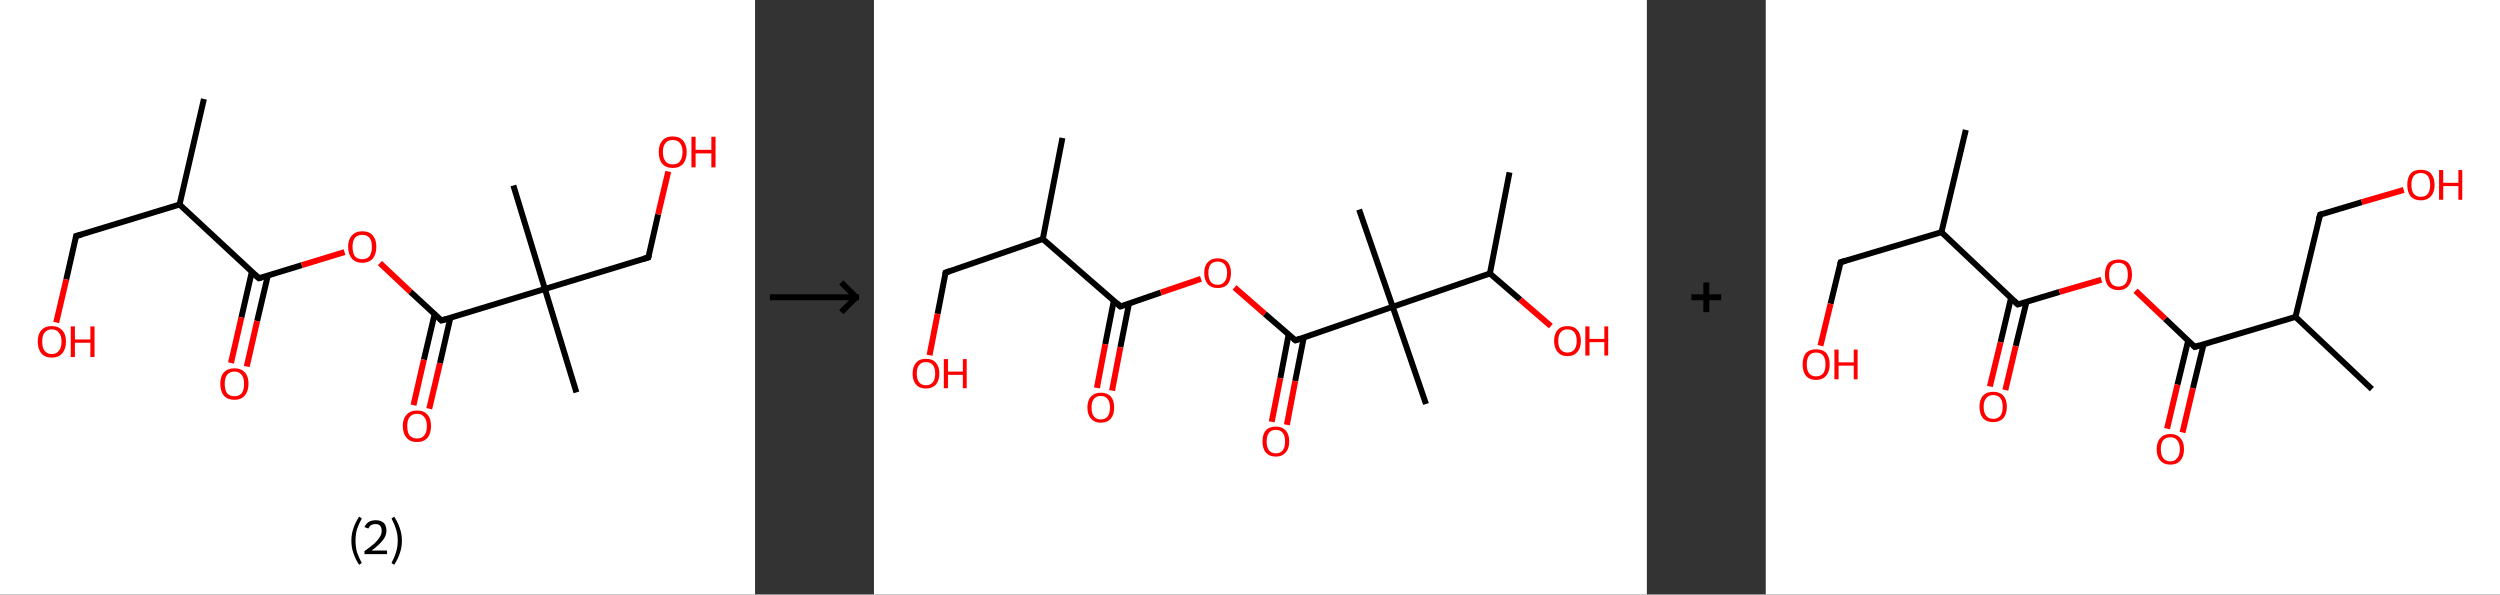 <?xml version='1.0' encoding='ASCII' standalone='yes'?>
<svg xmlns="http://www.w3.org/2000/svg" xmlns:xlink="http://www.w3.org/1999/xlink" version="1.1" width="841.0px" viewBox="0 0 841.0 200.0" height="200.0px">
  <rect x="0" y="0" width="841.0" height="200.0" fill="#333333" stroke="none"/>
  <g>
    <g transform="translate(0, 0) scale(1 1) "><!-- END OF HEADER -->
<rect style="opacity:1.0;fill:#FFFFFF;stroke:none" width="254.0" height="200.0" x="0.0" y="0.0"> </rect>
<path class="bond-0 atom-0 atom-1" d="M 68.6,33.3 L 60.4,68.8" style="fill:none;fill-rule:evenodd;stroke:#000000;stroke-width:2.0px;stroke-linecap:butt;stroke-linejoin:miter;stroke-opacity:1"/>
<path class="bond-1 atom-1 atom-2" d="M 60.4,68.8 L 25.6,79.4" style="fill:none;fill-rule:evenodd;stroke:#000000;stroke-width:2.0px;stroke-linecap:butt;stroke-linejoin:miter;stroke-opacity:1"/>
<path class="bond-2 atom-2 atom-3" d="M 25.6,79.4 L 22.3,94.0" style="fill:none;fill-rule:evenodd;stroke:#000000;stroke-width:2.0px;stroke-linecap:butt;stroke-linejoin:miter;stroke-opacity:1"/>
<path class="bond-2 atom-2 atom-3" d="M 22.3,94.0 L 18.9,108.5" style="fill:none;fill-rule:evenodd;stroke:#FF0000;stroke-width:2.0px;stroke-linecap:butt;stroke-linejoin:miter;stroke-opacity:1"/>
<path class="bond-3 atom-1 atom-4" d="M 60.4,68.8 L 87.1,93.6" style="fill:none;fill-rule:evenodd;stroke:#000000;stroke-width:2.0px;stroke-linecap:butt;stroke-linejoin:miter;stroke-opacity:1"/>
<path class="bond-4 atom-4 atom-5" d="M 84.7,91.5 L 81.2,106.8" style="fill:none;fill-rule:evenodd;stroke:#000000;stroke-width:2.0px;stroke-linecap:butt;stroke-linejoin:miter;stroke-opacity:1"/>
<path class="bond-4 atom-4 atom-5" d="M 81.2,106.8 L 77.7,122.1" style="fill:none;fill-rule:evenodd;stroke:#FF0000;stroke-width:2.0px;stroke-linecap:butt;stroke-linejoin:miter;stroke-opacity:1"/>
<path class="bond-4 atom-4 atom-5" d="M 90.1,92.7 L 86.5,108.0" style="fill:none;fill-rule:evenodd;stroke:#000000;stroke-width:2.0px;stroke-linecap:butt;stroke-linejoin:miter;stroke-opacity:1"/>
<path class="bond-4 atom-4 atom-5" d="M 86.5,108.0 L 83.0,123.3" style="fill:none;fill-rule:evenodd;stroke:#FF0000;stroke-width:2.0px;stroke-linecap:butt;stroke-linejoin:miter;stroke-opacity:1"/>
<path class="bond-5 atom-4 atom-6" d="M 87.1,93.6 L 101.5,89.2" style="fill:none;fill-rule:evenodd;stroke:#000000;stroke-width:2.0px;stroke-linecap:butt;stroke-linejoin:miter;stroke-opacity:1"/>
<path class="bond-5 atom-4 atom-6" d="M 101.5,89.2 L 115.9,84.8" style="fill:none;fill-rule:evenodd;stroke:#FF0000;stroke-width:2.0px;stroke-linecap:butt;stroke-linejoin:miter;stroke-opacity:1"/>
<path class="bond-6 atom-6 atom-7" d="M 127.8,88.5 L 138.1,98.2" style="fill:none;fill-rule:evenodd;stroke:#FF0000;stroke-width:2.0px;stroke-linecap:butt;stroke-linejoin:miter;stroke-opacity:1"/>
<path class="bond-6 atom-6 atom-7" d="M 138.1,98.2 L 148.5,107.8" style="fill:none;fill-rule:evenodd;stroke:#000000;stroke-width:2.0px;stroke-linecap:butt;stroke-linejoin:miter;stroke-opacity:1"/>
<path class="bond-7 atom-7 atom-8" d="M 146.2,105.7 L 142.6,121.0" style="fill:none;fill-rule:evenodd;stroke:#000000;stroke-width:2.0px;stroke-linecap:butt;stroke-linejoin:miter;stroke-opacity:1"/>
<path class="bond-7 atom-7 atom-8" d="M 142.6,121.0 L 139.1,136.3" style="fill:none;fill-rule:evenodd;stroke:#FF0000;stroke-width:2.0px;stroke-linecap:butt;stroke-linejoin:miter;stroke-opacity:1"/>
<path class="bond-7 atom-7 atom-8" d="M 151.5,106.9 L 148.0,122.2" style="fill:none;fill-rule:evenodd;stroke:#000000;stroke-width:2.0px;stroke-linecap:butt;stroke-linejoin:miter;stroke-opacity:1"/>
<path class="bond-7 atom-7 atom-8" d="M 148.0,122.2 L 144.4,137.5" style="fill:none;fill-rule:evenodd;stroke:#FF0000;stroke-width:2.0px;stroke-linecap:butt;stroke-linejoin:miter;stroke-opacity:1"/>
<path class="bond-8 atom-7 atom-9" d="M 148.5,107.8 L 183.3,97.2" style="fill:none;fill-rule:evenodd;stroke:#000000;stroke-width:2.0px;stroke-linecap:butt;stroke-linejoin:miter;stroke-opacity:1"/>
<path class="bond-9 atom-9 atom-10" d="M 183.3,97.2 L 193.9,132.0" style="fill:none;fill-rule:evenodd;stroke:#000000;stroke-width:2.0px;stroke-linecap:butt;stroke-linejoin:miter;stroke-opacity:1"/>
<path class="bond-10 atom-9 atom-11" d="M 183.3,97.2 L 172.7,62.4" style="fill:none;fill-rule:evenodd;stroke:#000000;stroke-width:2.0px;stroke-linecap:butt;stroke-linejoin:miter;stroke-opacity:1"/>
<path class="bond-11 atom-9 atom-12" d="M 183.3,97.2 L 218.1,86.6" style="fill:none;fill-rule:evenodd;stroke:#000000;stroke-width:2.0px;stroke-linecap:butt;stroke-linejoin:miter;stroke-opacity:1"/>
<path class="bond-12 atom-12 atom-13" d="M 218.1,86.6 L 221.4,72.1" style="fill:none;fill-rule:evenodd;stroke:#000000;stroke-width:2.0px;stroke-linecap:butt;stroke-linejoin:miter;stroke-opacity:1"/>
<path class="bond-12 atom-12 atom-13" d="M 221.4,72.1 L 224.8,57.7" style="fill:none;fill-rule:evenodd;stroke:#FF0000;stroke-width:2.0px;stroke-linecap:butt;stroke-linejoin:miter;stroke-opacity:1"/>
<path d="M 27.4,78.9 L 25.6,79.4 L 25.5,80.2" style="fill:none;stroke:#000000;stroke-width:2.0px;stroke-linecap:butt;stroke-linejoin:miter;stroke-opacity:1;"/>
<path d="M 85.7,92.4 L 87.1,93.6 L 87.8,93.4" style="fill:none;stroke:#000000;stroke-width:2.0px;stroke-linecap:butt;stroke-linejoin:miter;stroke-opacity:1;"/>
<path d="M 148.0,107.3 L 148.5,107.8 L 150.2,107.3" style="fill:none;stroke:#000000;stroke-width:2.0px;stroke-linecap:butt;stroke-linejoin:miter;stroke-opacity:1;"/>
<path d="M 216.4,87.1 L 218.1,86.6 L 218.3,85.8" style="fill:none;stroke:#000000;stroke-width:2.0px;stroke-linecap:butt;stroke-linejoin:miter;stroke-opacity:1;"/>
<path class="atom-3" d="M 12.7 114.9 Q 12.7 112.4, 13.9 111.1 Q 15.1 109.7, 17.4 109.7 Q 19.7 109.7, 20.9 111.1 Q 22.2 112.4, 22.2 114.9 Q 22.2 117.4, 20.9 118.9 Q 19.7 120.3, 17.4 120.3 Q 15.2 120.3, 13.9 118.9 Q 12.7 117.4, 12.7 114.9 M 17.4 119.1 Q 19.0 119.1, 19.8 118.0 Q 20.7 117.0, 20.7 114.9 Q 20.7 112.9, 19.8 111.9 Q 19.0 110.8, 17.4 110.8 Q 15.9 110.8, 15.0 111.9 Q 14.2 112.9, 14.2 114.9 Q 14.2 117.0, 15.0 118.0 Q 15.9 119.1, 17.4 119.1 " fill="#FF0000"/>
<path class="atom-3" d="M 23.8 109.8 L 25.2 109.8 L 25.2 114.2 L 30.4 114.2 L 30.4 109.8 L 31.8 109.8 L 31.8 120.1 L 30.4 120.1 L 30.4 115.3 L 25.2 115.3 L 25.2 120.1 L 23.8 120.1 L 23.8 109.8 " fill="#FF0000"/>
<path class="atom-5" d="M 74.1 129.1 Q 74.1 126.6, 75.3 125.3 Q 76.6 123.9, 78.9 123.9 Q 81.1 123.9, 82.4 125.3 Q 83.6 126.6, 83.6 129.1 Q 83.6 131.6, 82.3 133.1 Q 81.1 134.5, 78.9 134.5 Q 76.6 134.5, 75.3 133.1 Q 74.1 131.6, 74.1 129.1 M 78.9 133.3 Q 80.4 133.3, 81.3 132.3 Q 82.1 131.2, 82.1 129.1 Q 82.1 127.1, 81.3 126.1 Q 80.4 125.0, 78.9 125.0 Q 77.3 125.0, 76.4 126.1 Q 75.6 127.1, 75.6 129.1 Q 75.6 131.2, 76.4 132.3 Q 77.3 133.3, 78.9 133.3 " fill="#FF0000"/>
<path class="atom-6" d="M 117.1 83.0 Q 117.1 80.6, 118.4 79.2 Q 119.6 77.8, 121.9 77.8 Q 124.2 77.8, 125.4 79.2 Q 126.6 80.6, 126.6 83.0 Q 126.6 85.5, 125.4 87.0 Q 124.1 88.4, 121.9 88.4 Q 119.6 88.4, 118.4 87.0 Q 117.1 85.5, 117.1 83.0 M 121.9 87.2 Q 123.4 87.2, 124.3 86.2 Q 125.1 85.1, 125.1 83.0 Q 125.1 81.0, 124.3 80.0 Q 123.4 79.0, 121.9 79.0 Q 120.3 79.0, 119.4 80.0 Q 118.6 81.0, 118.6 83.0 Q 118.6 85.1, 119.4 86.2 Q 120.3 87.2, 121.9 87.2 " fill="#FF0000"/>
<path class="atom-8" d="M 135.5 143.3 Q 135.5 140.8, 136.8 139.5 Q 138.0 138.1, 140.3 138.1 Q 142.6 138.1, 143.8 139.5 Q 145.0 140.8, 145.0 143.3 Q 145.0 145.8, 143.8 147.3 Q 142.5 148.7, 140.3 148.7 Q 138.0 148.7, 136.8 147.3 Q 135.5 145.8, 135.5 143.3 M 140.3 147.5 Q 141.9 147.5, 142.7 146.5 Q 143.6 145.4, 143.6 143.3 Q 143.6 141.3, 142.7 140.3 Q 141.9 139.2, 140.3 139.2 Q 138.7 139.2, 137.8 140.3 Q 137.0 141.3, 137.0 143.3 Q 137.0 145.4, 137.8 146.5 Q 138.7 147.5, 140.3 147.5 " fill="#FF0000"/>
<path class="atom-13" d="M 221.6 51.1 Q 221.6 48.7, 222.8 47.3 Q 224.0 45.9, 226.3 45.9 Q 228.6 45.9, 229.8 47.3 Q 231.0 48.7, 231.0 51.1 Q 231.0 53.6, 229.8 55.1 Q 228.6 56.5, 226.3 56.5 Q 224.0 56.5, 222.8 55.1 Q 221.6 53.7, 221.6 51.1 M 226.3 55.3 Q 227.9 55.3, 228.7 54.3 Q 229.6 53.2, 229.6 51.1 Q 229.6 49.1, 228.7 48.1 Q 227.9 47.1, 226.3 47.1 Q 224.7 47.1, 223.9 48.1 Q 223.0 49.1, 223.0 51.1 Q 223.0 53.2, 223.9 54.3 Q 224.7 55.3, 226.3 55.3 " fill="#FF0000"/>
<path class="atom-13" d="M 232.6 46.0 L 234.0 46.0 L 234.0 50.4 L 239.3 50.4 L 239.3 46.0 L 240.7 46.0 L 240.7 56.3 L 239.3 56.3 L 239.3 51.6 L 234.0 51.6 L 234.0 56.3 L 232.6 56.3 L 232.6 46.0 " fill="#FF0000"/>
<path class="legend" d="M 118.2 181.9 Q 118.2 179.6, 118.9 177.7 Q 119.5 175.8, 120.8 173.8 L 121.7 174.4 Q 120.7 176.3, 120.1 178.0 Q 119.6 179.7, 119.6 181.9 Q 119.6 184.0, 120.1 185.8 Q 120.7 187.5, 121.7 189.4 L 120.8 190.0 Q 119.5 188.0, 118.9 186.1 Q 118.2 184.2, 118.2 181.9 " fill="#000000"/>
<path class="legend" d="M 122.6 177.3 Q 123.1 176.2, 124.0 175.6 Q 125.0 175.0, 126.4 175.0 Q 128.1 175.0, 129.1 175.9 Q 130.0 176.8, 130.0 178.5 Q 130.0 180.2, 128.8 181.7 Q 127.6 183.3, 125.0 185.2 L 130.2 185.2 L 130.2 186.4 L 122.6 186.4 L 122.6 185.4 Q 124.7 183.9, 126.0 182.8 Q 127.2 181.6, 127.8 180.6 Q 128.4 179.6, 128.4 178.6 Q 128.4 177.5, 127.9 176.9 Q 127.4 176.3, 126.4 176.3 Q 125.5 176.3, 124.9 176.6 Q 124.3 177.0, 123.9 177.8 L 122.6 177.3 " fill="#000000"/>
<path class="legend" d="M 135.2 181.9 Q 135.2 184.2, 134.5 186.1 Q 133.9 188.0, 132.6 190.0 L 131.7 189.4 Q 132.7 187.5, 133.2 185.8 Q 133.8 184.0, 133.8 181.9 Q 133.8 179.7, 133.2 178.0 Q 132.7 176.3, 131.7 174.4 L 132.6 173.8 Q 133.9 175.8, 134.5 177.7 Q 135.2 179.6, 135.2 181.9 " fill="#000000"/>
</g>
    <g transform="translate(254, 0) scale(1 1) "><line x1="5" y1="100" x2="35" y2="100" style="stroke:rgb(0,0,0);stroke-width:2"/>
  <line x1="34" y1="100" x2="29" y2="95" style="stroke:rgb(0,0,0);stroke-width:2"/>
  <line x1="34" y1="100" x2="29" y2="105" style="stroke:rgb(0,0,0);stroke-width:2"/>
</g>
    <g transform="translate(294.0, 0) scale(1 1) "><!-- END OF HEADER -->
<rect style="opacity:1.0;fill:#FFFFFF;stroke:none" width="260.0" height="200.0" x="0.0" y="0.0"> </rect>
<path class="bond-0 atom-0 atom-1" d="M 63.4,46.4 L 56.8,80.4" style="fill:none;fill-rule:evenodd;stroke:#000000;stroke-width:2.0px;stroke-linecap:butt;stroke-linejoin:miter;stroke-opacity:1"/>
<path class="bond-1 atom-1 atom-2" d="M 56.8,80.4 L 24.1,91.7" style="fill:none;fill-rule:evenodd;stroke:#000000;stroke-width:2.0px;stroke-linecap:butt;stroke-linejoin:miter;stroke-opacity:1"/>
<path class="bond-2 atom-2 atom-3" d="M 24.1,91.7 L 21.4,105.6" style="fill:none;fill-rule:evenodd;stroke:#000000;stroke-width:2.0px;stroke-linecap:butt;stroke-linejoin:miter;stroke-opacity:1"/>
<path class="bond-2 atom-2 atom-3" d="M 21.4,105.6 L 18.7,119.5" style="fill:none;fill-rule:evenodd;stroke:#FF0000;stroke-width:2.0px;stroke-linecap:butt;stroke-linejoin:miter;stroke-opacity:1"/>
<path class="bond-3 atom-1 atom-4" d="M 56.8,80.4 L 82.9,103.1" style="fill:none;fill-rule:evenodd;stroke:#000000;stroke-width:2.0px;stroke-linecap:butt;stroke-linejoin:miter;stroke-opacity:1"/>
<path class="bond-4 atom-4 atom-5" d="M 80.7,101.1 L 77.8,115.8" style="fill:none;fill-rule:evenodd;stroke:#000000;stroke-width:2.0px;stroke-linecap:butt;stroke-linejoin:miter;stroke-opacity:1"/>
<path class="bond-4 atom-4 atom-5" d="M 77.8,115.8 L 75.0,130.5" style="fill:none;fill-rule:evenodd;stroke:#FF0000;stroke-width:2.0px;stroke-linecap:butt;stroke-linejoin:miter;stroke-opacity:1"/>
<path class="bond-4 atom-4 atom-5" d="M 85.8,102.1 L 82.9,116.8" style="fill:none;fill-rule:evenodd;stroke:#000000;stroke-width:2.0px;stroke-linecap:butt;stroke-linejoin:miter;stroke-opacity:1"/>
<path class="bond-4 atom-4 atom-5" d="M 82.9,116.8 L 80.1,131.4" style="fill:none;fill-rule:evenodd;stroke:#FF0000;stroke-width:2.0px;stroke-linecap:butt;stroke-linejoin:miter;stroke-opacity:1"/>
<path class="bond-5 atom-4 atom-6" d="M 82.9,103.1 L 96.5,98.4" style="fill:none;fill-rule:evenodd;stroke:#000000;stroke-width:2.0px;stroke-linecap:butt;stroke-linejoin:miter;stroke-opacity:1"/>
<path class="bond-5 atom-4 atom-6" d="M 96.5,98.4 L 110.0,93.8" style="fill:none;fill-rule:evenodd;stroke:#FF0000;stroke-width:2.0px;stroke-linecap:butt;stroke-linejoin:miter;stroke-opacity:1"/>
<path class="bond-6 atom-6 atom-7" d="M 121.3,96.7 L 131.5,105.6" style="fill:none;fill-rule:evenodd;stroke:#FF0000;stroke-width:2.0px;stroke-linecap:butt;stroke-linejoin:miter;stroke-opacity:1"/>
<path class="bond-6 atom-6 atom-7" d="M 131.5,105.6 L 141.8,114.5" style="fill:none;fill-rule:evenodd;stroke:#000000;stroke-width:2.0px;stroke-linecap:butt;stroke-linejoin:miter;stroke-opacity:1"/>
<path class="bond-7 atom-7 atom-8" d="M 139.5,112.5 L 136.7,127.2" style="fill:none;fill-rule:evenodd;stroke:#000000;stroke-width:2.0px;stroke-linecap:butt;stroke-linejoin:miter;stroke-opacity:1"/>
<path class="bond-7 atom-7 atom-8" d="M 136.7,127.2 L 133.8,141.9" style="fill:none;fill-rule:evenodd;stroke:#FF0000;stroke-width:2.0px;stroke-linecap:butt;stroke-linejoin:miter;stroke-opacity:1"/>
<path class="bond-7 atom-7 atom-8" d="M 144.6,113.5 L 141.7,128.2" style="fill:none;fill-rule:evenodd;stroke:#000000;stroke-width:2.0px;stroke-linecap:butt;stroke-linejoin:miter;stroke-opacity:1"/>
<path class="bond-7 atom-7 atom-8" d="M 141.7,128.2 L 138.9,142.9" style="fill:none;fill-rule:evenodd;stroke:#FF0000;stroke-width:2.0px;stroke-linecap:butt;stroke-linejoin:miter;stroke-opacity:1"/>
<path class="bond-8 atom-7 atom-9" d="M 141.8,114.5 L 174.5,103.2" style="fill:none;fill-rule:evenodd;stroke:#000000;stroke-width:2.0px;stroke-linecap:butt;stroke-linejoin:miter;stroke-opacity:1"/>
<path class="bond-9 atom-9 atom-10" d="M 174.5,103.2 L 185.7,135.9" style="fill:none;fill-rule:evenodd;stroke:#000000;stroke-width:2.0px;stroke-linecap:butt;stroke-linejoin:miter;stroke-opacity:1"/>
<path class="bond-10 atom-9 atom-11" d="M 174.5,103.2 L 163.2,70.5" style="fill:none;fill-rule:evenodd;stroke:#000000;stroke-width:2.0px;stroke-linecap:butt;stroke-linejoin:miter;stroke-opacity:1"/>
<path class="bond-11 atom-9 atom-12" d="M 174.5,103.2 L 207.2,92.0" style="fill:none;fill-rule:evenodd;stroke:#000000;stroke-width:2.0px;stroke-linecap:butt;stroke-linejoin:miter;stroke-opacity:1"/>
<path class="bond-12 atom-12 atom-13" d="M 207.2,92.0 L 213.8,58.0" style="fill:none;fill-rule:evenodd;stroke:#000000;stroke-width:2.0px;stroke-linecap:butt;stroke-linejoin:miter;stroke-opacity:1"/>
<path class="bond-13 atom-12 atom-14" d="M 207.2,92.0 L 217.4,100.8" style="fill:none;fill-rule:evenodd;stroke:#000000;stroke-width:2.0px;stroke-linecap:butt;stroke-linejoin:miter;stroke-opacity:1"/>
<path class="bond-13 atom-12 atom-14" d="M 217.4,100.8 L 227.7,109.7" style="fill:none;fill-rule:evenodd;stroke:#FF0000;stroke-width:2.0px;stroke-linecap:butt;stroke-linejoin:miter;stroke-opacity:1"/>
<path d="M 25.7,91.1 L 24.1,91.7 L 24.0,92.4" style="fill:none;stroke:#000000;stroke-width:2.0px;stroke-linecap:butt;stroke-linejoin:miter;stroke-opacity:1;"/>
<path d="M 81.6,101.9 L 82.9,103.1 L 83.6,102.9" style="fill:none;stroke:#000000;stroke-width:2.0px;stroke-linecap:butt;stroke-linejoin:miter;stroke-opacity:1;"/>
<path d="M 141.2,114.1 L 141.8,114.5 L 143.4,113.9" style="fill:none;stroke:#000000;stroke-width:2.0px;stroke-linecap:butt;stroke-linejoin:miter;stroke-opacity:1;"/>
<path class="atom-3" d="M 13.0 125.7 Q 13.0 123.3, 14.2 122.0 Q 15.3 120.7, 17.5 120.7 Q 19.7 120.7, 20.8 122.0 Q 22.0 123.3, 22.0 125.7 Q 22.0 128.0, 20.8 129.4 Q 19.6 130.7, 17.5 130.7 Q 15.3 130.7, 14.2 129.4 Q 13.0 128.1, 13.0 125.7 M 17.5 129.6 Q 19.0 129.6, 19.8 128.6 Q 20.6 127.6, 20.6 125.7 Q 20.6 123.7, 19.8 122.8 Q 19.0 121.8, 17.5 121.8 Q 16.0 121.8, 15.2 122.8 Q 14.4 123.7, 14.4 125.7 Q 14.4 127.6, 15.2 128.6 Q 16.0 129.6, 17.5 129.6 " fill="#FF0000"/>
<path class="atom-3" d="M 23.5 120.8 L 24.9 120.8 L 24.9 125.0 L 29.9 125.0 L 29.9 120.8 L 31.2 120.8 L 31.2 130.6 L 29.9 130.6 L 29.9 126.1 L 24.9 126.1 L 24.9 130.6 L 23.5 130.6 L 23.5 120.8 " fill="#FF0000"/>
<path class="atom-5" d="M 71.8 137.1 Q 71.8 134.7, 73.0 133.4 Q 74.2 132.1, 76.3 132.1 Q 78.5 132.1, 79.7 133.4 Q 80.8 134.7, 80.8 137.1 Q 80.8 139.5, 79.7 140.8 Q 78.5 142.2, 76.3 142.2 Q 74.2 142.2, 73.0 140.8 Q 71.8 139.5, 71.8 137.1 M 76.3 141.1 Q 77.8 141.1, 78.6 140.1 Q 79.4 139.0, 79.4 137.1 Q 79.4 135.2, 78.6 134.2 Q 77.8 133.2, 76.3 133.2 Q 74.8 133.2, 74.0 134.2 Q 73.2 135.1, 73.2 137.1 Q 73.2 139.1, 74.0 140.1 Q 74.8 141.1, 76.3 141.1 " fill="#FF0000"/>
<path class="atom-6" d="M 111.1 91.8 Q 111.1 89.5, 112.3 88.2 Q 113.5 86.9, 115.6 86.9 Q 117.8 86.9, 119.0 88.2 Q 120.1 89.5, 120.1 91.8 Q 120.1 94.2, 119.0 95.6 Q 117.8 96.9, 115.6 96.9 Q 113.5 96.9, 112.3 95.6 Q 111.1 94.2, 111.1 91.8 M 115.6 95.8 Q 117.1 95.8, 117.9 94.8 Q 118.8 93.8, 118.8 91.8 Q 118.8 89.9, 117.9 88.9 Q 117.1 88.0, 115.6 88.0 Q 114.1 88.0, 113.3 88.9 Q 112.5 89.9, 112.5 91.8 Q 112.5 93.8, 113.3 94.8 Q 114.1 95.8, 115.6 95.8 " fill="#FF0000"/>
<path class="atom-8" d="M 130.7 148.5 Q 130.7 146.1, 131.8 144.8 Q 133.0 143.5, 135.2 143.5 Q 137.3 143.5, 138.5 144.8 Q 139.7 146.1, 139.7 148.5 Q 139.7 150.9, 138.5 152.2 Q 137.3 153.6, 135.2 153.6 Q 133.0 153.6, 131.8 152.2 Q 130.7 150.9, 130.7 148.5 M 135.2 152.5 Q 136.7 152.5, 137.5 151.5 Q 138.3 150.5, 138.3 148.5 Q 138.3 146.6, 137.5 145.6 Q 136.7 144.6, 135.2 144.6 Q 133.7 144.6, 132.9 145.6 Q 132.1 146.6, 132.1 148.5 Q 132.1 150.5, 132.9 151.5 Q 133.7 152.5, 135.2 152.5 " fill="#FF0000"/>
<path class="atom-14" d="M 228.8 114.7 Q 228.8 112.3, 230.0 111.0 Q 231.1 109.7, 233.3 109.7 Q 235.5 109.7, 236.6 111.0 Q 237.8 112.3, 237.8 114.7 Q 237.8 117.1, 236.6 118.4 Q 235.5 119.8, 233.3 119.8 Q 231.1 119.8, 230.0 118.4 Q 228.8 117.1, 228.8 114.7 M 233.3 118.6 Q 234.8 118.6, 235.6 117.6 Q 236.4 116.6, 236.4 114.7 Q 236.4 112.8, 235.6 111.8 Q 234.8 110.8, 233.3 110.8 Q 231.8 110.8, 231.0 111.8 Q 230.2 112.7, 230.2 114.7 Q 230.2 116.7, 231.0 117.6 Q 231.8 118.6, 233.3 118.6 " fill="#FF0000"/>
<path class="atom-14" d="M 239.3 109.8 L 240.7 109.8 L 240.7 114.0 L 245.7 114.0 L 245.7 109.8 L 247.0 109.8 L 247.0 119.6 L 245.7 119.6 L 245.7 115.1 L 240.7 115.1 L 240.7 119.6 L 239.3 119.6 L 239.3 109.8 " fill="#FF0000"/>
</g>
    <g transform="translate(554.0, 0) scale(1 1) "><line x1="15" y1="100" x2="25" y2="100" style="stroke:rgb(0,0,0);stroke-width:2"/>
  <line x1="20" y1="95" x2="20" y2="105" style="stroke:rgb(0,0,0);stroke-width:2"/>
</g>
    <g transform="translate(594.0, 0) scale(1 1) "><!-- END OF HEADER -->
<rect style="opacity:1.0;fill:#FFFFFF;stroke:none" width="247.0" height="200.0" x="0.0" y="0.0"> </rect>
<path class="bond-0 atom-0 atom-1" d="M 67.3,43.7 L 59.1,78.1" style="fill:none;fill-rule:evenodd;stroke:#000000;stroke-width:2.0px;stroke-linecap:butt;stroke-linejoin:miter;stroke-opacity:1"/>
<path class="bond-1 atom-1 atom-2" d="M 59.1,78.1 L 25.2,88.2" style="fill:none;fill-rule:evenodd;stroke:#000000;stroke-width:2.0px;stroke-linecap:butt;stroke-linejoin:miter;stroke-opacity:1"/>
<path class="bond-2 atom-2 atom-3" d="M 25.2,88.2 L 21.8,102.2" style="fill:none;fill-rule:evenodd;stroke:#000000;stroke-width:2.0px;stroke-linecap:butt;stroke-linejoin:miter;stroke-opacity:1"/>
<path class="bond-2 atom-2 atom-3" d="M 21.8,102.2 L 18.4,116.3" style="fill:none;fill-rule:evenodd;stroke:#FF0000;stroke-width:2.0px;stroke-linecap:butt;stroke-linejoin:miter;stroke-opacity:1"/>
<path class="bond-3 atom-1 atom-4" d="M 59.1,78.1 L 84.8,102.4" style="fill:none;fill-rule:evenodd;stroke:#000000;stroke-width:2.0px;stroke-linecap:butt;stroke-linejoin:miter;stroke-opacity:1"/>
<path class="bond-4 atom-4 atom-5" d="M 82.5,100.3 L 79.0,115.1" style="fill:none;fill-rule:evenodd;stroke:#000000;stroke-width:2.0px;stroke-linecap:butt;stroke-linejoin:miter;stroke-opacity:1"/>
<path class="bond-4 atom-4 atom-5" d="M 79.0,115.1 L 75.4,130.0" style="fill:none;fill-rule:evenodd;stroke:#FF0000;stroke-width:2.0px;stroke-linecap:butt;stroke-linejoin:miter;stroke-opacity:1"/>
<path class="bond-4 atom-4 atom-5" d="M 87.7,101.6 L 84.1,116.4" style="fill:none;fill-rule:evenodd;stroke:#000000;stroke-width:2.0px;stroke-linecap:butt;stroke-linejoin:miter;stroke-opacity:1"/>
<path class="bond-4 atom-4 atom-5" d="M 84.1,116.4 L 80.6,131.2" style="fill:none;fill-rule:evenodd;stroke:#FF0000;stroke-width:2.0px;stroke-linecap:butt;stroke-linejoin:miter;stroke-opacity:1"/>
<path class="bond-5 atom-4 atom-6" d="M 84.8,102.4 L 98.8,98.2" style="fill:none;fill-rule:evenodd;stroke:#000000;stroke-width:2.0px;stroke-linecap:butt;stroke-linejoin:miter;stroke-opacity:1"/>
<path class="bond-5 atom-4 atom-6" d="M 98.8,98.2 L 112.9,94.1" style="fill:none;fill-rule:evenodd;stroke:#FF0000;stroke-width:2.0px;stroke-linecap:butt;stroke-linejoin:miter;stroke-opacity:1"/>
<path class="bond-6 atom-6 atom-7" d="M 124.4,97.8 L 134.4,107.3" style="fill:none;fill-rule:evenodd;stroke:#FF0000;stroke-width:2.0px;stroke-linecap:butt;stroke-linejoin:miter;stroke-opacity:1"/>
<path class="bond-6 atom-6 atom-7" d="M 134.4,107.3 L 144.3,116.7" style="fill:none;fill-rule:evenodd;stroke:#000000;stroke-width:2.0px;stroke-linecap:butt;stroke-linejoin:miter;stroke-opacity:1"/>
<path class="bond-7 atom-7 atom-8" d="M 142.1,114.6 L 138.5,129.4" style="fill:none;fill-rule:evenodd;stroke:#000000;stroke-width:2.0px;stroke-linecap:butt;stroke-linejoin:miter;stroke-opacity:1"/>
<path class="bond-7 atom-7 atom-8" d="M 138.5,129.4 L 135.0,144.2" style="fill:none;fill-rule:evenodd;stroke:#FF0000;stroke-width:2.0px;stroke-linecap:butt;stroke-linejoin:miter;stroke-opacity:1"/>
<path class="bond-7 atom-7 atom-8" d="M 147.3,115.8 L 143.7,130.6" style="fill:none;fill-rule:evenodd;stroke:#000000;stroke-width:2.0px;stroke-linecap:butt;stroke-linejoin:miter;stroke-opacity:1"/>
<path class="bond-7 atom-7 atom-8" d="M 143.7,130.6 L 140.2,145.5" style="fill:none;fill-rule:evenodd;stroke:#FF0000;stroke-width:2.0px;stroke-linecap:butt;stroke-linejoin:miter;stroke-opacity:1"/>
<path class="bond-8 atom-7 atom-9" d="M 144.3,116.7 L 178.2,106.6" style="fill:none;fill-rule:evenodd;stroke:#000000;stroke-width:2.0px;stroke-linecap:butt;stroke-linejoin:miter;stroke-opacity:1"/>
<path class="bond-9 atom-9 atom-10" d="M 178.2,106.6 L 203.9,130.9" style="fill:none;fill-rule:evenodd;stroke:#000000;stroke-width:2.0px;stroke-linecap:butt;stroke-linejoin:miter;stroke-opacity:1"/>
<path class="bond-10 atom-9 atom-11" d="M 178.2,106.6 L 186.5,72.2" style="fill:none;fill-rule:evenodd;stroke:#000000;stroke-width:2.0px;stroke-linecap:butt;stroke-linejoin:miter;stroke-opacity:1"/>
<path class="bond-11 atom-11 atom-12" d="M 186.5,72.2 L 200.5,68.0" style="fill:none;fill-rule:evenodd;stroke:#000000;stroke-width:2.0px;stroke-linecap:butt;stroke-linejoin:miter;stroke-opacity:1"/>
<path class="bond-11 atom-11 atom-12" d="M 200.5,68.0 L 214.6,63.9" style="fill:none;fill-rule:evenodd;stroke:#FF0000;stroke-width:2.0px;stroke-linecap:butt;stroke-linejoin:miter;stroke-opacity:1"/>
<path d="M 26.9,87.7 L 25.2,88.2 L 25.0,88.9" style="fill:none;stroke:#000000;stroke-width:2.0px;stroke-linecap:butt;stroke-linejoin:miter;stroke-opacity:1;"/>
<path d="M 83.5,101.2 L 84.8,102.4 L 85.5,102.2" style="fill:none;stroke:#000000;stroke-width:2.0px;stroke-linecap:butt;stroke-linejoin:miter;stroke-opacity:1;"/>
<path d="M 143.8,116.2 L 144.3,116.7 L 146.0,116.2" style="fill:none;stroke:#000000;stroke-width:2.0px;stroke-linecap:butt;stroke-linejoin:miter;stroke-opacity:1;"/>
<path d="M 186.0,73.9 L 186.5,72.2 L 187.2,72.0" style="fill:none;stroke:#000000;stroke-width:2.0px;stroke-linecap:butt;stroke-linejoin:miter;stroke-opacity:1;"/>
<path class="atom-3" d="M 12.4 122.6 Q 12.4 120.2, 13.5 118.8 Q 14.7 117.5, 16.9 117.5 Q 19.2 117.5, 20.4 118.8 Q 21.5 120.2, 21.5 122.6 Q 21.5 125.0, 20.3 126.4 Q 19.1 127.8, 16.9 127.8 Q 14.7 127.8, 13.5 126.4 Q 12.4 125.0, 12.4 122.6 M 16.9 126.6 Q 18.5 126.6, 19.3 125.6 Q 20.1 124.6, 20.1 122.6 Q 20.1 120.6, 19.3 119.6 Q 18.5 118.6, 16.9 118.6 Q 15.4 118.6, 14.6 119.6 Q 13.8 120.6, 13.8 122.6 Q 13.8 124.6, 14.6 125.6 Q 15.4 126.6, 16.9 126.6 " fill="#FF0000"/>
<path class="atom-3" d="M 23.1 117.6 L 24.5 117.6 L 24.5 121.9 L 29.6 121.9 L 29.6 117.6 L 30.9 117.6 L 30.9 127.6 L 29.6 127.6 L 29.6 123.0 L 24.5 123.0 L 24.5 127.6 L 23.1 127.6 L 23.1 117.6 " fill="#FF0000"/>
<path class="atom-5" d="M 71.9 136.8 Q 71.9 134.4, 73.1 133.1 Q 74.3 131.8, 76.5 131.8 Q 78.7 131.8, 79.9 133.1 Q 81.1 134.4, 81.1 136.8 Q 81.1 139.3, 79.9 140.7 Q 78.7 142.0, 76.5 142.0 Q 74.3 142.0, 73.1 140.7 Q 71.9 139.3, 71.9 136.8 M 76.5 140.9 Q 78.0 140.9, 78.9 139.9 Q 79.7 138.9, 79.7 136.8 Q 79.7 134.9, 78.9 133.9 Q 78.0 132.9, 76.5 132.9 Q 75.0 132.9, 74.2 133.9 Q 73.3 134.9, 73.3 136.8 Q 73.3 138.9, 74.2 139.9 Q 75.0 140.9, 76.5 140.9 " fill="#FF0000"/>
<path class="atom-6" d="M 114.1 92.4 Q 114.1 90.0, 115.2 88.6 Q 116.4 87.3, 118.7 87.3 Q 120.9 87.3, 122.1 88.6 Q 123.2 90.0, 123.2 92.4 Q 123.2 94.8, 122.0 96.2 Q 120.8 97.6, 118.7 97.6 Q 116.4 97.6, 115.2 96.2 Q 114.1 94.8, 114.1 92.4 M 118.7 96.4 Q 120.2 96.4, 121.0 95.4 Q 121.8 94.4, 121.8 92.4 Q 121.8 90.4, 121.0 89.4 Q 120.2 88.4, 118.7 88.4 Q 117.1 88.4, 116.3 89.4 Q 115.5 90.4, 115.5 92.4 Q 115.5 94.4, 116.3 95.4 Q 117.1 96.4, 118.7 96.4 " fill="#FF0000"/>
<path class="atom-8" d="M 131.5 151.1 Q 131.5 148.7, 132.7 147.4 Q 133.9 146.0, 136.1 146.0 Q 138.3 146.0, 139.5 147.4 Q 140.7 148.7, 140.7 151.1 Q 140.7 153.5, 139.5 154.9 Q 138.3 156.3, 136.1 156.3 Q 133.9 156.3, 132.7 154.9 Q 131.5 153.6, 131.5 151.1 M 136.1 155.2 Q 137.6 155.2, 138.4 154.1 Q 139.3 153.1, 139.3 151.1 Q 139.3 149.1, 138.4 148.1 Q 137.6 147.1, 136.1 147.1 Q 134.6 147.1, 133.7 148.1 Q 132.9 149.1, 132.9 151.1 Q 132.9 153.1, 133.7 154.1 Q 134.6 155.2, 136.1 155.2 " fill="#FF0000"/>
<path class="atom-12" d="M 215.8 62.2 Q 215.8 59.8, 216.9 58.4 Q 218.1 57.1, 220.4 57.1 Q 222.6 57.1, 223.8 58.4 Q 225.0 59.8, 225.0 62.2 Q 225.0 64.6, 223.8 66.0 Q 222.5 67.4, 220.4 67.4 Q 218.2 67.4, 216.9 66.0 Q 215.8 64.6, 215.8 62.2 M 220.4 66.2 Q 221.9 66.2, 222.7 65.2 Q 223.5 64.2, 223.5 62.2 Q 223.5 60.2, 222.7 59.2 Q 221.9 58.2, 220.4 58.2 Q 218.8 58.2, 218.0 59.2 Q 217.2 60.2, 217.2 62.2 Q 217.2 64.2, 218.0 65.2 Q 218.8 66.2, 220.4 66.2 " fill="#FF0000"/>
<path class="atom-12" d="M 226.5 57.2 L 227.9 57.2 L 227.9 61.5 L 233.0 61.5 L 233.0 57.2 L 234.3 57.2 L 234.3 67.2 L 233.0 67.2 L 233.0 62.6 L 227.9 62.6 L 227.9 67.2 L 226.5 67.2 L 226.5 57.2 " fill="#FF0000"/>
</g>
  </g>
</svg>
